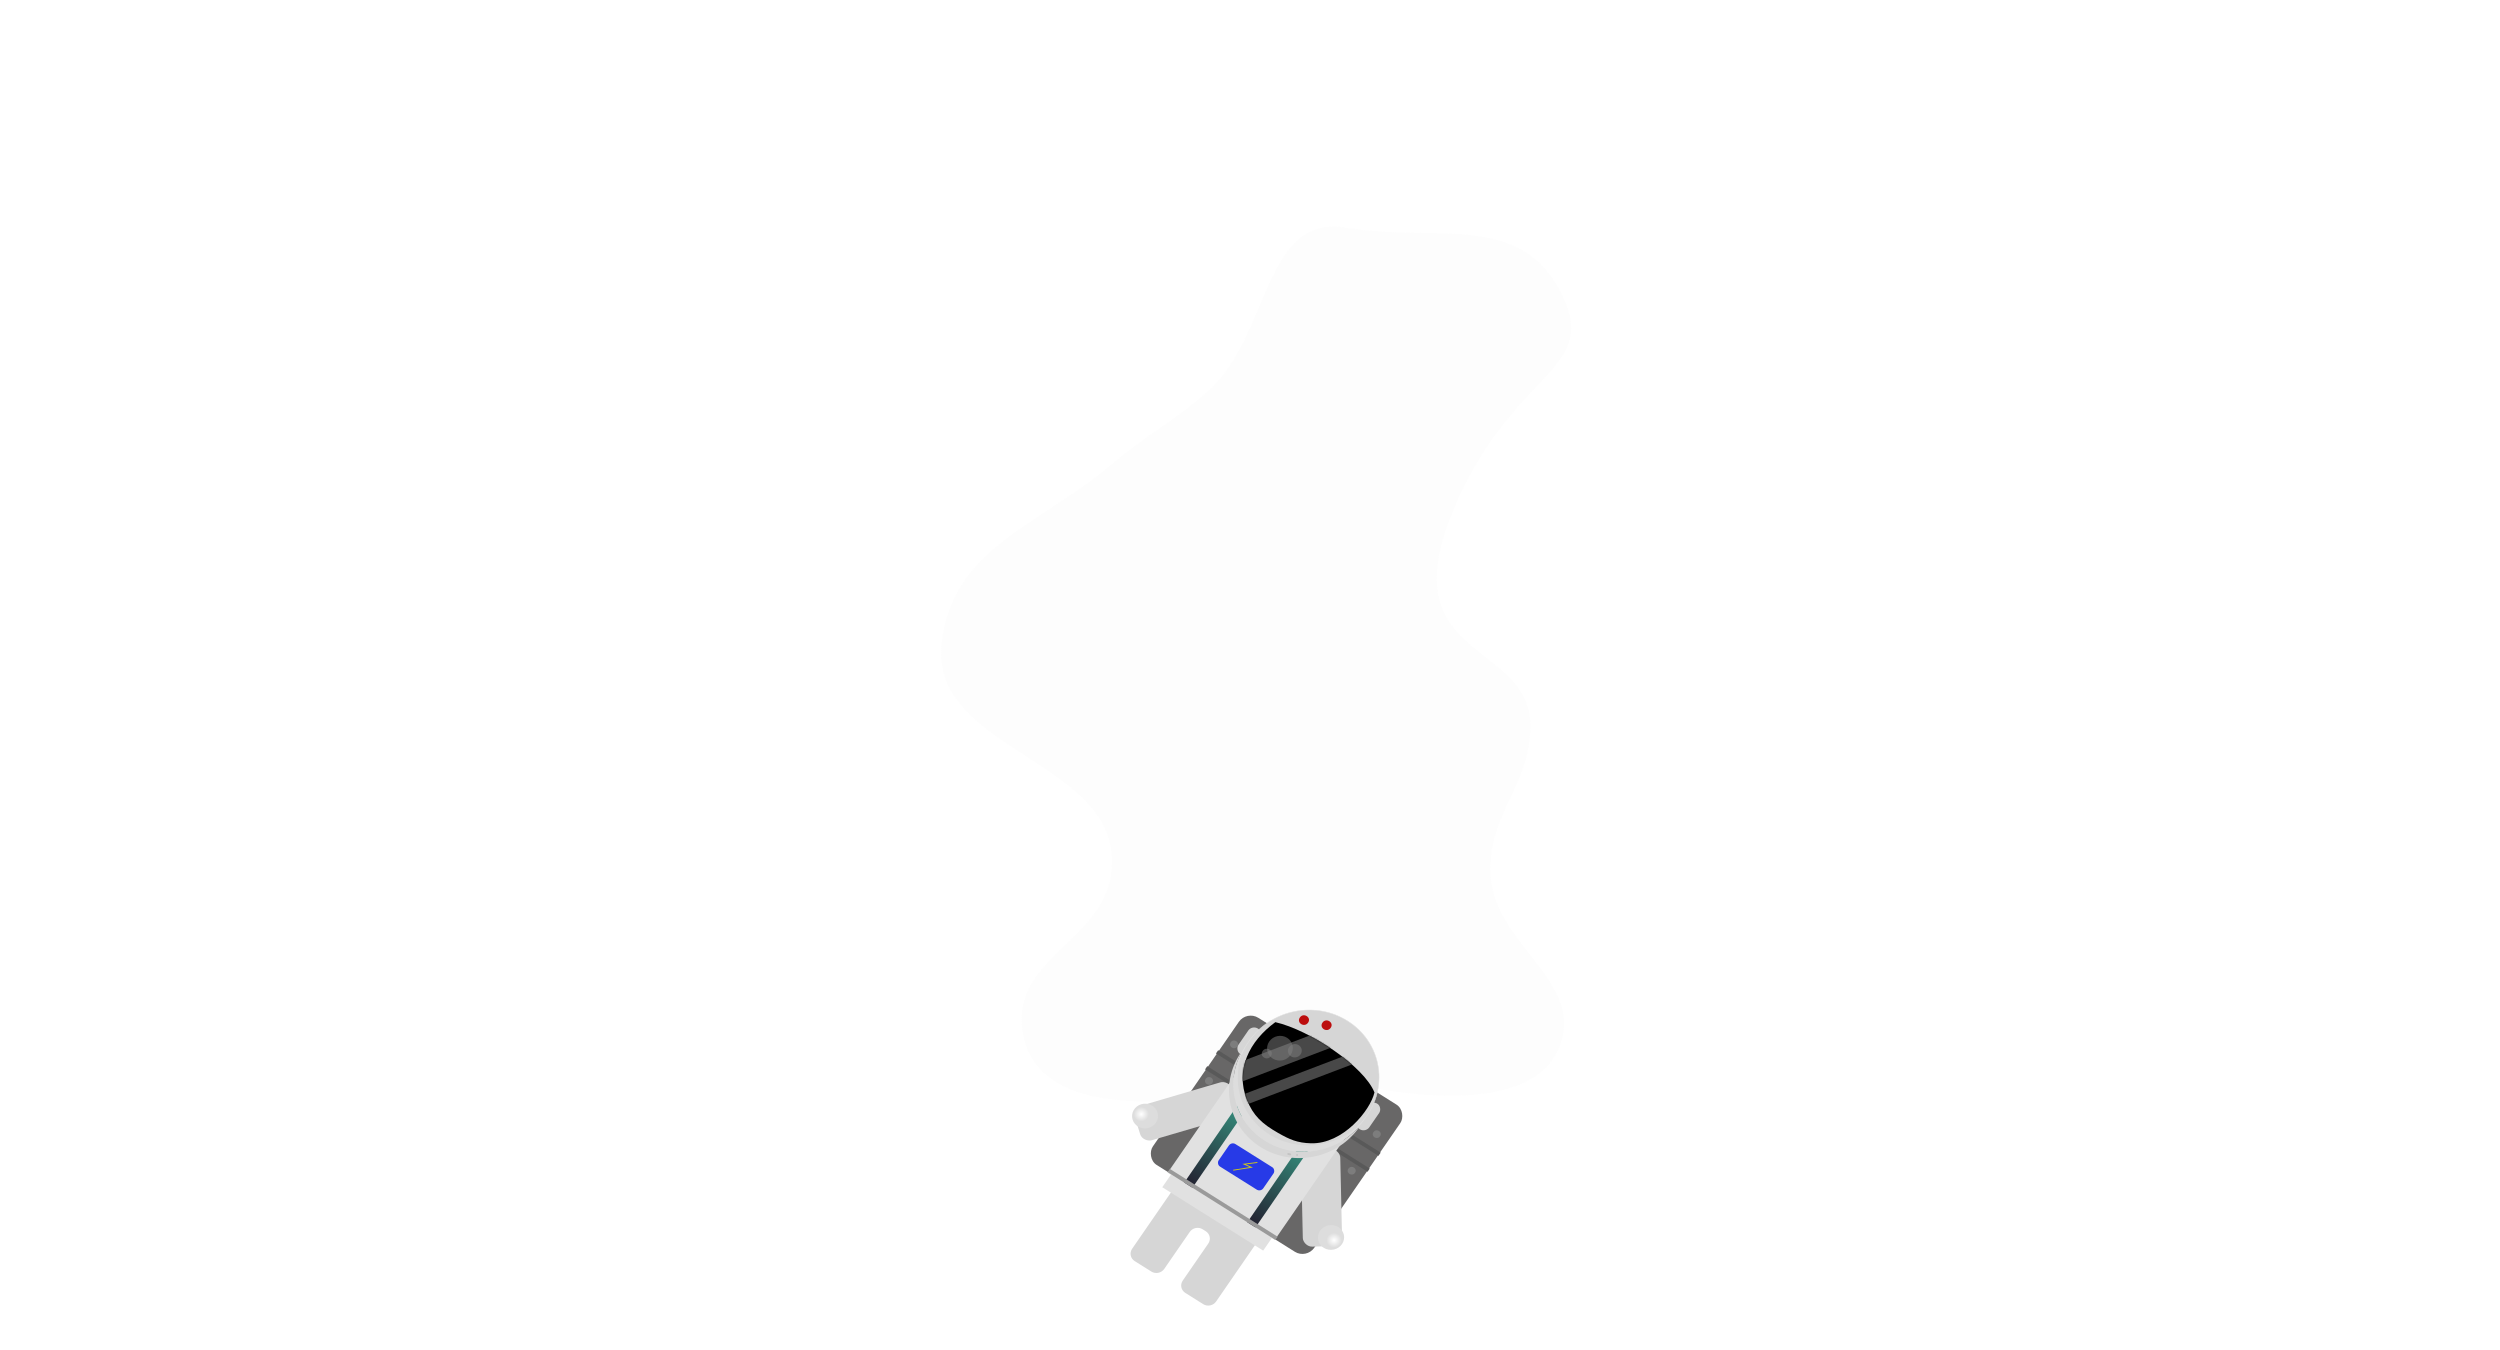 <svg width="1839" height="993" viewBox="0 0 1839 993" fill="none" xmlns="http://www.w3.org/2000/svg">
<g filter="url(#filter0_f_92_3785)">
<ellipse cx="1554.67" cy="45.207" rx="2.667" ry="2.555" fill="white"/>
</g>
<ellipse cx="1554.67" cy="45.207" rx="2.667" ry="2.555" fill="white"/>
<g filter="url(#filter1_f_92_3785)">
<circle cx="288" cy="62.5" r="2" fill="white"/>
</g>
<circle cx="288" cy="62.5" r="2" fill="white"/>
<g filter="url(#filter2_f_92_3785)">
<circle cx="36" cy="36.5" r="2" fill="white"/>
</g>
<circle cx="36" cy="36.5" r="2" fill="white"/>
<g filter="url(#filter3_f_92_3785)">
<ellipse cx="1318.67" cy="13.27" rx="2.667" ry="2.555" fill="white"/>
</g>
<ellipse cx="1318.67" cy="13.27" rx="2.667" ry="2.555" fill="white"/>
<g filter="url(#filter4_f_92_3785)">
<circle cx="1127" cy="42.5" r="2" fill="white"/>
</g>
<circle cx="1127" cy="42.5" r="2" fill="white"/>
<g filter="url(#filter5_f_92_3785)">
<ellipse cx="1817.33" cy="60.537" rx="2.667" ry="2.555" fill="white"/>
</g>
<ellipse cx="1817.33" cy="60.537" rx="2.667" ry="2.555" fill="white"/>
<g filter="url(#filter6_f_92_3785)">
<ellipse cx="866.667" cy="18.379" rx="2.667" ry="2.555" fill="white"/>
</g>
<ellipse cx="866.667" cy="18.379" rx="2.667" ry="2.555" fill="white"/>
<g filter="url(#filter7_f_92_3785)">
<ellipse cx="1248" cy="249.608" rx="2.667" ry="2.555" fill="white"/>
</g>
<ellipse cx="1248" cy="249.608" rx="2.667" ry="2.555" fill="white"/>
<g filter="url(#filter8_f_92_3785)">
<ellipse cx="1457.33" cy="498.719" rx="2.667" ry="2.555" fill="white"/>
</g>
<ellipse cx="1457.33" cy="498.719" rx="2.667" ry="2.555" fill="white"/>
<g filter="url(#filter9_f_92_3785)">
<ellipse cx="1696" cy="922.85" rx="2.667" ry="2.555" fill="white"/>
</g>
<ellipse cx="1696" cy="922.85" rx="2.667" ry="2.555" fill="white"/>
<g filter="url(#filter10_f_92_3785)">
<ellipse cx="1321.33" cy="958.619" rx="2.667" ry="2.555" fill="white"/>
</g>
<ellipse cx="1321.33" cy="958.619" rx="2.667" ry="2.555" fill="white"/>
<g filter="url(#filter11_f_92_3785)">
<ellipse cx="1713.33" cy="554.93" rx="2.667" ry="2.555" fill="white"/>
</g>
<ellipse cx="1713.33" cy="554.93" rx="2.667" ry="2.555" fill="white"/>
<g filter="url(#filter12_f_92_3785)">
<ellipse cx="1822.67" cy="825.76" rx="2.667" ry="2.555" fill="white"/>
</g>
<ellipse cx="1822.67" cy="825.76" rx="2.667" ry="2.555" fill="white"/>
<g filter="url(#filter13_f_92_3785)">
<ellipse cx="1830.67" cy="383.744" rx="2.667" ry="2.555" fill="white"/>
</g>
<ellipse cx="1830.67" cy="383.744" rx="2.667" ry="2.555" fill="white"/>
<g filter="url(#filter14_f_92_3785)">
<ellipse cx="809.333" cy="572.815" rx="2.667" ry="2.555" fill="white"/>
</g>
<ellipse cx="809.333" cy="572.815" rx="2.667" ry="2.555" fill="white"/>
<g filter="url(#filter15_f_92_3785)">
<ellipse cx="1037.33" cy="554.93" rx="2.667" ry="2.555" fill="white"/>
</g>
<ellipse cx="1037.33" cy="554.93" rx="2.667" ry="2.555" fill="white"/>
<g filter="url(#filter16_f_92_3785)">
<ellipse cx="1221.33" cy="726.116" rx="2.667" ry="2.555" fill="white"/>
</g>
<ellipse cx="1221.33" cy="726.116" rx="2.667" ry="2.555" fill="white"/>
<g filter="url(#filter17_f_92_3785)">
<ellipse cx="1830.67" cy="625.192" rx="2.667" ry="2.555" fill="white"/>
</g>
<ellipse cx="1830.67" cy="625.192" rx="2.667" ry="2.555" fill="white"/>
<g filter="url(#filter18_f_92_3785)">
<ellipse cx="1534.67" cy="583.035" rx="2.667" ry="2.555" fill="white"/>
</g>
<ellipse cx="1534.67" cy="583.035" rx="2.667" ry="2.555" fill="white"/>
<g filter="url(#filter19_f_92_3785)">
<circle cx="399" cy="7.5" r="2" fill="white"/>
</g>
<circle cx="399" cy="7.5" r="2" fill="white"/>
<g filter="url(#filter20_f_92_3785)">
<circle cx="7" cy="183.5" r="2" fill="white"/>
</g>
<circle cx="7" cy="183.5" r="2" fill="white"/>
<g filter="url(#filter21_f_92_3785)">
<circle cx="1131" cy="280.5" r="2" fill="white"/>
</g>
<circle cx="1131" cy="280.5" r="2" fill="white"/>
<g filter="url(#filter22_f_92_3785)">
<circle cx="592" cy="184.5" r="2" fill="white"/>
</g>
<circle cx="592" cy="184.5" r="2" fill="white"/>
<g filter="url(#filter23_f_92_3785)">
<circle cx="698" cy="286.5" r="2" fill="white"/>
</g>
<circle cx="698" cy="286.5" r="2" fill="white"/>
<g filter="url(#filter24_f_92_3785)">
<circle cx="998" cy="707.5" r="2" fill="white"/>
</g>
<circle cx="998" cy="707.5" r="2" fill="white"/>
<g filter="url(#filter25_f_92_3785)">
<circle cx="647" cy="499.5" r="2" fill="white"/>
</g>
<circle cx="647" cy="499.5" r="2" fill="white"/>
<g filter="url(#filter26_f_92_3785)">
<circle cx="688" cy="659.5" r="2" fill="white"/>
</g>
<circle cx="688" cy="659.5" r="2" fill="white"/>
<g filter="url(#filter27_f_92_3785)">
<circle cx="293" cy="713.5" r="2" fill="white"/>
</g>
<circle cx="293" cy="713.5" r="2" fill="white"/>
<g filter="url(#filter28_f_92_3785)">
<circle cx="7" cy="743.5" r="2" fill="white"/>
</g>
<circle cx="7" cy="743.5" r="2" fill="white"/>
<g filter="url(#filter29_f_92_3785)">
<circle cx="369" cy="291.5" r="2" fill="white"/>
</g>
<circle cx="369" cy="291.5" r="2" fill="white"/>
<g filter="url(#filter30_f_92_3785)">
<circle cx="65" cy="498.5" r="2" fill="white"/>
</g>
<circle cx="65" cy="498.5" r="2" fill="white"/>
<g filter="url(#filter31_f_92_3785)">
<circle cx="119" cy="624.5" r="2" fill="white"/>
</g>
<circle cx="119" cy="624.5" r="2" fill="white"/>
<path d="M692.743 472.552C701.167 402.343 763.775 387.242 817.743 341.551C844.33 319.043 862.744 310.737 888.743 287.551C934.646 246.616 929.076 156.885 990.743 167.551C1052.41 178.218 1115.67 156.341 1146.24 211.551C1181.15 274.594 1111.74 269.051 1067.74 378.551C1023.74 488.051 1128.1 470.865 1125.74 536.552C1124.24 578.366 1096.45 597.711 1096.24 639.552C1095.97 694.857 1168.79 721.549 1146.24 772.052C1118.75 833.645 974.743 792.552 974.743 792.552C922.91 802.552 759.04 842.592 751.743 754.552C747.466 702.948 813.361 691.147 817.743 639.552C824.636 558.38 683.037 553.435 692.743 472.552Z" fill="#E5E5E5" fill-opacity="0.06"/>
<rect width="140.154" height="131.554" rx="10.047" transform="matrix(0.847 0.532 -0.568 0.823 917.051 743.334)" fill="#686767"/>
<rect width="141.292" height="2.887" transform="matrix(0.846 0.533 -0.566 0.825 896.086 772.568)" fill="#595959"/>
<rect width="141.292" height="2.887" transform="matrix(0.846 0.533 -0.566 0.825 888.068 784.264)" fill="#595959"/>
<ellipse cx="2.859" cy="2.859" rx="2.859" ry="2.859" transform="matrix(0.847 0.532 -0.568 0.823 906.975 764.35)" fill="#7D7D7D"/>
<ellipse cx="2.859" cy="2.859" rx="2.859" ry="2.859" transform="matrix(0.847 0.532 -0.568 0.823 1011.95 830.414)" fill="#7D7D7D"/>
<ellipse cx="2.859" cy="2.859" rx="2.859" ry="2.859" transform="matrix(0.847 0.532 -0.568 0.823 888.533 791.246)" fill="#7D7D7D"/>
<ellipse cx="2.859" cy="2.859" rx="2.859" ry="2.859" transform="matrix(0.847 0.532 -0.568 0.823 993.504 857.311)" fill="#7D7D7D"/>
<rect width="28.345" height="72.766" rx="6.698" transform="matrix(1.018 -0.032 0.022 0.981 956.896 845.867)" fill="#D6D6D6"/>
<ellipse cx="9.464" cy="9.289" rx="9.464" ry="9.289" transform="matrix(1.018 -0.033 0.022 0.981 969.268 901.467)" fill="url(#paint0_radial_92_3785)"/>
<rect width="27.189" height="73.05" rx="6.698" transform="matrix(-0.291 -0.936 -0.978 0.287 912.125 819.727)" fill="#D6D6D6"/>
<ellipse cx="9.296" cy="9.35" rx="9.296" ry="9.35" transform="matrix(-0.292 -0.936 -0.978 0.285 854.143 826.996)" fill="url(#paint1_radial_92_3785)"/>
<path d="M931.339 904.074L869.58 865.256L832.801 918.573C830.701 921.619 831.537 925.684 834.669 927.652L846.94 935.365C850.072 937.334 854.314 936.461 856.415 933.415L875.186 906.203C877.287 903.158 881.529 902.285 884.661 904.254L886.942 905.687C890.074 907.656 890.91 911.721 888.809 914.766L870.038 941.978C867.938 945.024 868.774 949.088 871.906 951.057L885.085 959.341C888.217 961.309 892.46 960.437 894.56 957.391L931.339 904.074Z" fill="#D6D6D6"/>
<rect width="92.972" height="90.047" transform="matrix(0.847 0.532 -0.568 0.823 910.078 788.545)" fill="#E1E1E1"/>
<rect width="87.648" height="25.847" transform="matrix(0.847 0.532 -0.568 0.823 869.637 852.061)" fill="#E1E1E1"/>
<rect width="7.094" height="89.433" transform="matrix(0.846 0.533 -0.566 0.824 921.758 796.227)" fill="url(#paint2_linear_92_3785)"/>
<rect width="7.094" height="89.433" transform="matrix(0.846 0.533 -0.566 0.824 968.143 825.418)" fill="url(#paint3_linear_92_3785)"/>
<rect width="93.7" height="2.885" transform="matrix(0.846 0.532 -0.566 0.825 860.57 859.879)" fill="#9A9A9A"/>
<rect width="9.971" height="22.8" rx="4.985" transform="matrix(0.846 0.532 -0.567 0.824 1008.94 809.242)" fill="#D6D6D6"/>
<rect width="9.971" height="22.8" rx="4.985" transform="matrix(0.846 0.532 -0.567 0.824 921.059 753.932)" fill="#D6D6D6"/>
<path d="M1005.58 820.546C989.487 843.868 956.996 850.552 933.007 835.475C909.017 820.398 902.614 789.269 918.704 765.947C934.794 742.625 967.285 735.941 991.274 751.018C1015.26 766.096 1021.67 797.224 1005.58 820.546Z" fill="#D6D6D6" stroke="#E1E1E1" stroke-width="0.335"/>
<path fill-rule="evenodd" clip-rule="evenodd" d="M1004.94 821.63C988.322 843.264 957.016 849.092 933.71 834.445C910.495 819.855 903.698 790.278 917.738 767.201C917.196 767.906 916.669 768.629 916.159 769.368C900.015 792.768 906.438 823.998 930.504 839.123C954.57 854.248 987.167 847.54 1003.31 824.14C1003.88 823.313 1004.42 822.476 1004.94 821.63Z" fill="#DDDDDD"/>
<path fill-rule="evenodd" clip-rule="evenodd" d="M1001.73 826.308C985.115 847.942 953.809 853.77 930.503 839.123C907.288 824.533 900.491 794.956 914.531 771.878C913.989 772.584 913.462 773.307 912.952 774.046C896.808 797.446 903.231 828.676 927.297 843.801C951.363 858.925 983.96 852.217 1000.1 828.818C1000.67 827.99 1001.22 827.153 1001.73 826.308Z" fill="#D6D6D6"/>
<path d="M1011.05 803.614C1003.42 784.462 963.628 757.771 938.145 751.893C918.878 765.964 908.577 786.96 917.135 808.779C921.887 820.894 928.583 826.749 940.135 833.363C948.681 838.256 954.385 840.745 964.398 841.008C987.904 841.626 1007.98 816.882 1011.05 803.614Z" fill="black"/>
<rect width="2.862" height="1.444" rx="0.722" transform="matrix(0.99 0.218 -0.239 0.957 947.119 848.021)" fill="#C4C4C4"/>
<rect width="1.427" height="1.435" rx="0.713" transform="matrix(0.99 0.218 -0.24 0.956 953.605 848.756)" fill="#C4C4C4"/>
<mask id="mask0_92_3785" style="mask-type:alpha" maskUnits="userSpaceOnUse" x="914" y="751" width="98" height="91">
<path d="M1011.06 803.611C1003.42 784.459 963.633 757.77 938.151 751.893C918.883 765.966 908.581 786.963 917.137 808.781C921.888 820.896 928.584 826.751 940.135 833.365C948.681 838.258 954.385 840.746 964.397 841.009C987.903 841.625 1007.98 816.879 1011.06 803.611Z" fill="black"/>
</mask>
<g mask="url(#mask0_92_3785)">
<rect width="14.225" height="79.084" transform="matrix(0.365 0.909 -0.953 0.363 977.035 756.527)" fill="#484848"/>
<rect width="8.028" height="83.273" transform="matrix(0.364 0.909 -0.953 0.363 992.059 775.523)" fill="#484848"/>
</g>
<ellipse cx="9.293" cy="9.292" rx="9.293" ry="9.292" transform="matrix(0.847 0.532 -0.568 0.823 938.939 758.473)" fill="#828282" fill-opacity="0.5"/>
<ellipse cx="5.004" cy="5.003" rx="5.004" ry="5.003" transform="matrix(0.847 0.532 -0.568 0.823 951.084 766.154)" fill="#828282" fill-opacity="0.5"/>
<ellipse cx="3.574" cy="3.574" rx="3.574" ry="3.574" transform="matrix(0.847 0.532 -0.568 0.823 930.84 770.166)" fill="#828282" fill-opacity="0.5"/>
<ellipse cx="3.574" cy="3.574" rx="3.574" ry="3.574" transform="matrix(0.847 0.532 -0.568 0.823 958.207 745.539)" fill="#BC0D0D"/>
<ellipse cx="3.574" cy="3.574" rx="3.574" ry="3.574" transform="matrix(0.847 0.532 -0.568 0.823 974.844 749.312)" fill="#BC0D0D"/>
<rect width="38.721" height="20.061" rx="3.349" transform="matrix(0.847 0.532 -0.568 0.823 905.934 839.793)" fill="#273AE7"/>
<path d="M924.917 855.13L915.149 856.363L920.494 858.67L907.134 860.803" stroke="#D2CB15" stroke-width="0.67"/>
<defs>
<filter id="filter0_f_92_3785" x="1547" y="37.652" width="15.334" height="15.109" filterUnits="userSpaceOnUse" color-interpolation-filters="sRGB">
<feFlood flood-opacity="0" result="BackgroundImageFix"/>
<feBlend mode="normal" in="SourceGraphic" in2="BackgroundImageFix" result="shape"/>
<feGaussianBlur stdDeviation="2.5" result="effect1_foregroundBlur_92_3785"/>
</filter>
<filter id="filter1_f_92_3785" x="281" y="55.5" width="14" height="14" filterUnits="userSpaceOnUse" color-interpolation-filters="sRGB">
<feFlood flood-opacity="0" result="BackgroundImageFix"/>
<feBlend mode="normal" in="SourceGraphic" in2="BackgroundImageFix" result="shape"/>
<feGaussianBlur stdDeviation="2.5" result="effect1_foregroundBlur_92_3785"/>
</filter>
<filter id="filter2_f_92_3785" x="29" y="29.5" width="14" height="14" filterUnits="userSpaceOnUse" color-interpolation-filters="sRGB">
<feFlood flood-opacity="0" result="BackgroundImageFix"/>
<feBlend mode="normal" in="SourceGraphic" in2="BackgroundImageFix" result="shape"/>
<feGaussianBlur stdDeviation="2.5" result="effect1_foregroundBlur_92_3785"/>
</filter>
<filter id="filter3_f_92_3785" x="1311" y="5.715" width="15.334" height="15.109" filterUnits="userSpaceOnUse" color-interpolation-filters="sRGB">
<feFlood flood-opacity="0" result="BackgroundImageFix"/>
<feBlend mode="normal" in="SourceGraphic" in2="BackgroundImageFix" result="shape"/>
<feGaussianBlur stdDeviation="2.5" result="effect1_foregroundBlur_92_3785"/>
</filter>
<filter id="filter4_f_92_3785" x="1120" y="35.5" width="14" height="14" filterUnits="userSpaceOnUse" color-interpolation-filters="sRGB">
<feFlood flood-opacity="0" result="BackgroundImageFix"/>
<feBlend mode="normal" in="SourceGraphic" in2="BackgroundImageFix" result="shape"/>
<feGaussianBlur stdDeviation="2.5" result="effect1_foregroundBlur_92_3785"/>
</filter>
<filter id="filter5_f_92_3785" x="1809.67" y="52.982" width="15.334" height="15.109" filterUnits="userSpaceOnUse" color-interpolation-filters="sRGB">
<feFlood flood-opacity="0" result="BackgroundImageFix"/>
<feBlend mode="normal" in="SourceGraphic" in2="BackgroundImageFix" result="shape"/>
<feGaussianBlur stdDeviation="2.5" result="effect1_foregroundBlur_92_3785"/>
</filter>
<filter id="filter6_f_92_3785" x="859" y="10.824" width="15.334" height="15.109" filterUnits="userSpaceOnUse" color-interpolation-filters="sRGB">
<feFlood flood-opacity="0" result="BackgroundImageFix"/>
<feBlend mode="normal" in="SourceGraphic" in2="BackgroundImageFix" result="shape"/>
<feGaussianBlur stdDeviation="2.5" result="effect1_foregroundBlur_92_3785"/>
</filter>
<filter id="filter7_f_92_3785" x="1240.33" y="242.053" width="15.334" height="15.109" filterUnits="userSpaceOnUse" color-interpolation-filters="sRGB">
<feFlood flood-opacity="0" result="BackgroundImageFix"/>
<feBlend mode="normal" in="SourceGraphic" in2="BackgroundImageFix" result="shape"/>
<feGaussianBlur stdDeviation="2.5" result="effect1_foregroundBlur_92_3785"/>
</filter>
<filter id="filter8_f_92_3785" x="1449.67" y="491.164" width="15.334" height="15.109" filterUnits="userSpaceOnUse" color-interpolation-filters="sRGB">
<feFlood flood-opacity="0" result="BackgroundImageFix"/>
<feBlend mode="normal" in="SourceGraphic" in2="BackgroundImageFix" result="shape"/>
<feGaussianBlur stdDeviation="2.5" result="effect1_foregroundBlur_92_3785"/>
</filter>
<filter id="filter9_f_92_3785" x="1688.33" y="915.295" width="15.334" height="15.109" filterUnits="userSpaceOnUse" color-interpolation-filters="sRGB">
<feFlood flood-opacity="0" result="BackgroundImageFix"/>
<feBlend mode="normal" in="SourceGraphic" in2="BackgroundImageFix" result="shape"/>
<feGaussianBlur stdDeviation="2.5" result="effect1_foregroundBlur_92_3785"/>
</filter>
<filter id="filter10_f_92_3785" x="1313.67" y="951.064" width="15.334" height="15.109" filterUnits="userSpaceOnUse" color-interpolation-filters="sRGB">
<feFlood flood-opacity="0" result="BackgroundImageFix"/>
<feBlend mode="normal" in="SourceGraphic" in2="BackgroundImageFix" result="shape"/>
<feGaussianBlur stdDeviation="2.5" result="effect1_foregroundBlur_92_3785"/>
</filter>
<filter id="filter11_f_92_3785" x="1705.67" y="547.375" width="15.334" height="15.109" filterUnits="userSpaceOnUse" color-interpolation-filters="sRGB">
<feFlood flood-opacity="0" result="BackgroundImageFix"/>
<feBlend mode="normal" in="SourceGraphic" in2="BackgroundImageFix" result="shape"/>
<feGaussianBlur stdDeviation="2.5" result="effect1_foregroundBlur_92_3785"/>
</filter>
<filter id="filter12_f_92_3785" x="1815" y="818.205" width="15.334" height="15.109" filterUnits="userSpaceOnUse" color-interpolation-filters="sRGB">
<feFlood flood-opacity="0" result="BackgroundImageFix"/>
<feBlend mode="normal" in="SourceGraphic" in2="BackgroundImageFix" result="shape"/>
<feGaussianBlur stdDeviation="2.5" result="effect1_foregroundBlur_92_3785"/>
</filter>
<filter id="filter13_f_92_3785" x="1823" y="376.189" width="15.334" height="15.109" filterUnits="userSpaceOnUse" color-interpolation-filters="sRGB">
<feFlood flood-opacity="0" result="BackgroundImageFix"/>
<feBlend mode="normal" in="SourceGraphic" in2="BackgroundImageFix" result="shape"/>
<feGaussianBlur stdDeviation="2.5" result="effect1_foregroundBlur_92_3785"/>
</filter>
<filter id="filter14_f_92_3785" x="801.666" y="565.26" width="15.334" height="15.109" filterUnits="userSpaceOnUse" color-interpolation-filters="sRGB">
<feFlood flood-opacity="0" result="BackgroundImageFix"/>
<feBlend mode="normal" in="SourceGraphic" in2="BackgroundImageFix" result="shape"/>
<feGaussianBlur stdDeviation="2.5" result="effect1_foregroundBlur_92_3785"/>
</filter>
<filter id="filter15_f_92_3785" x="1029.67" y="547.375" width="15.334" height="15.109" filterUnits="userSpaceOnUse" color-interpolation-filters="sRGB">
<feFlood flood-opacity="0" result="BackgroundImageFix"/>
<feBlend mode="normal" in="SourceGraphic" in2="BackgroundImageFix" result="shape"/>
<feGaussianBlur stdDeviation="2.5" result="effect1_foregroundBlur_92_3785"/>
</filter>
<filter id="filter16_f_92_3785" x="1213.67" y="718.561" width="15.334" height="15.109" filterUnits="userSpaceOnUse" color-interpolation-filters="sRGB">
<feFlood flood-opacity="0" result="BackgroundImageFix"/>
<feBlend mode="normal" in="SourceGraphic" in2="BackgroundImageFix" result="shape"/>
<feGaussianBlur stdDeviation="2.5" result="effect1_foregroundBlur_92_3785"/>
</filter>
<filter id="filter17_f_92_3785" x="1823" y="617.637" width="15.334" height="15.109" filterUnits="userSpaceOnUse" color-interpolation-filters="sRGB">
<feFlood flood-opacity="0" result="BackgroundImageFix"/>
<feBlend mode="normal" in="SourceGraphic" in2="BackgroundImageFix" result="shape"/>
<feGaussianBlur stdDeviation="2.5" result="effect1_foregroundBlur_92_3785"/>
</filter>
<filter id="filter18_f_92_3785" x="1527" y="575.48" width="15.334" height="15.109" filterUnits="userSpaceOnUse" color-interpolation-filters="sRGB">
<feFlood flood-opacity="0" result="BackgroundImageFix"/>
<feBlend mode="normal" in="SourceGraphic" in2="BackgroundImageFix" result="shape"/>
<feGaussianBlur stdDeviation="2.5" result="effect1_foregroundBlur_92_3785"/>
</filter>
<filter id="filter19_f_92_3785" x="392" y="0.5" width="14" height="14" filterUnits="userSpaceOnUse" color-interpolation-filters="sRGB">
<feFlood flood-opacity="0" result="BackgroundImageFix"/>
<feBlend mode="normal" in="SourceGraphic" in2="BackgroundImageFix" result="shape"/>
<feGaussianBlur stdDeviation="2.5" result="effect1_foregroundBlur_92_3785"/>
</filter>
<filter id="filter20_f_92_3785" x="0" y="176.5" width="14" height="14" filterUnits="userSpaceOnUse" color-interpolation-filters="sRGB">
<feFlood flood-opacity="0" result="BackgroundImageFix"/>
<feBlend mode="normal" in="SourceGraphic" in2="BackgroundImageFix" result="shape"/>
<feGaussianBlur stdDeviation="2.5" result="effect1_foregroundBlur_92_3785"/>
</filter>
<filter id="filter21_f_92_3785" x="1124" y="273.5" width="14" height="14" filterUnits="userSpaceOnUse" color-interpolation-filters="sRGB">
<feFlood flood-opacity="0" result="BackgroundImageFix"/>
<feBlend mode="normal" in="SourceGraphic" in2="BackgroundImageFix" result="shape"/>
<feGaussianBlur stdDeviation="2.5" result="effect1_foregroundBlur_92_3785"/>
</filter>
<filter id="filter22_f_92_3785" x="585" y="177.5" width="14" height="14" filterUnits="userSpaceOnUse" color-interpolation-filters="sRGB">
<feFlood flood-opacity="0" result="BackgroundImageFix"/>
<feBlend mode="normal" in="SourceGraphic" in2="BackgroundImageFix" result="shape"/>
<feGaussianBlur stdDeviation="2.5" result="effect1_foregroundBlur_92_3785"/>
</filter>
<filter id="filter23_f_92_3785" x="691" y="279.5" width="14" height="14" filterUnits="userSpaceOnUse" color-interpolation-filters="sRGB">
<feFlood flood-opacity="0" result="BackgroundImageFix"/>
<feBlend mode="normal" in="SourceGraphic" in2="BackgroundImageFix" result="shape"/>
<feGaussianBlur stdDeviation="2.5" result="effect1_foregroundBlur_92_3785"/>
</filter>
<filter id="filter24_f_92_3785" x="991" y="700.5" width="14" height="14" filterUnits="userSpaceOnUse" color-interpolation-filters="sRGB">
<feFlood flood-opacity="0" result="BackgroundImageFix"/>
<feBlend mode="normal" in="SourceGraphic" in2="BackgroundImageFix" result="shape"/>
<feGaussianBlur stdDeviation="2.5" result="effect1_foregroundBlur_92_3785"/>
</filter>
<filter id="filter25_f_92_3785" x="640" y="492.5" width="14" height="14" filterUnits="userSpaceOnUse" color-interpolation-filters="sRGB">
<feFlood flood-opacity="0" result="BackgroundImageFix"/>
<feBlend mode="normal" in="SourceGraphic" in2="BackgroundImageFix" result="shape"/>
<feGaussianBlur stdDeviation="2.5" result="effect1_foregroundBlur_92_3785"/>
</filter>
<filter id="filter26_f_92_3785" x="681" y="652.5" width="14" height="14" filterUnits="userSpaceOnUse" color-interpolation-filters="sRGB">
<feFlood flood-opacity="0" result="BackgroundImageFix"/>
<feBlend mode="normal" in="SourceGraphic" in2="BackgroundImageFix" result="shape"/>
<feGaussianBlur stdDeviation="2.5" result="effect1_foregroundBlur_92_3785"/>
</filter>
<filter id="filter27_f_92_3785" x="286" y="706.5" width="14" height="14" filterUnits="userSpaceOnUse" color-interpolation-filters="sRGB">
<feFlood flood-opacity="0" result="BackgroundImageFix"/>
<feBlend mode="normal" in="SourceGraphic" in2="BackgroundImageFix" result="shape"/>
<feGaussianBlur stdDeviation="2.5" result="effect1_foregroundBlur_92_3785"/>
</filter>
<filter id="filter28_f_92_3785" x="0" y="736.5" width="14" height="14" filterUnits="userSpaceOnUse" color-interpolation-filters="sRGB">
<feFlood flood-opacity="0" result="BackgroundImageFix"/>
<feBlend mode="normal" in="SourceGraphic" in2="BackgroundImageFix" result="shape"/>
<feGaussianBlur stdDeviation="2.5" result="effect1_foregroundBlur_92_3785"/>
</filter>
<filter id="filter29_f_92_3785" x="362" y="284.5" width="14" height="14" filterUnits="userSpaceOnUse" color-interpolation-filters="sRGB">
<feFlood flood-opacity="0" result="BackgroundImageFix"/>
<feBlend mode="normal" in="SourceGraphic" in2="BackgroundImageFix" result="shape"/>
<feGaussianBlur stdDeviation="2.5" result="effect1_foregroundBlur_92_3785"/>
</filter>
<filter id="filter30_f_92_3785" x="58" y="491.5" width="14" height="14" filterUnits="userSpaceOnUse" color-interpolation-filters="sRGB">
<feFlood flood-opacity="0" result="BackgroundImageFix"/>
<feBlend mode="normal" in="SourceGraphic" in2="BackgroundImageFix" result="shape"/>
<feGaussianBlur stdDeviation="2.5" result="effect1_foregroundBlur_92_3785"/>
</filter>
<filter id="filter31_f_92_3785" x="112" y="617.5" width="14" height="14" filterUnits="userSpaceOnUse" color-interpolation-filters="sRGB">
<feFlood flood-opacity="0" result="BackgroundImageFix"/>
<feBlend mode="normal" in="SourceGraphic" in2="BackgroundImageFix" result="shape"/>
<feGaussianBlur stdDeviation="2.5" result="effect1_foregroundBlur_92_3785"/>
</filter>
<radialGradient id="paint0_radial_92_3785" cx="0" cy="0" r="1" gradientUnits="userSpaceOnUse" gradientTransform="translate(11.648 11.433) rotate(-157.186) scale(5.528 5.457)">
<stop stop-color="white"/>
<stop offset="1" stop-color="#DDDDDD"/>
</radialGradient>
<radialGradient id="paint1_radial_92_3785" cx="0" cy="0" r="1" gradientUnits="userSpaceOnUse" gradientTransform="translate(11.442 11.508) rotate(-156.681) scale(5.451 5.473)">
<stop stop-color="white"/>
<stop offset="1" stop-color="#DDDDDD"/>
</radialGradient>
<linearGradient id="paint2_linear_92_3785" x1="3.547" y1="0" x2="3.547" y2="89.433" gradientUnits="userSpaceOnUse">
<stop stop-color="#3BB094"/>
<stop offset="1" stop-color="#232030"/>
</linearGradient>
<linearGradient id="paint3_linear_92_3785" x1="3.547" y1="0" x2="3.547" y2="89.433" gradientUnits="userSpaceOnUse">
<stop stop-color="#3BB094"/>
<stop offset="1" stop-color="#232030"/>
</linearGradient>
</defs>
</svg>
